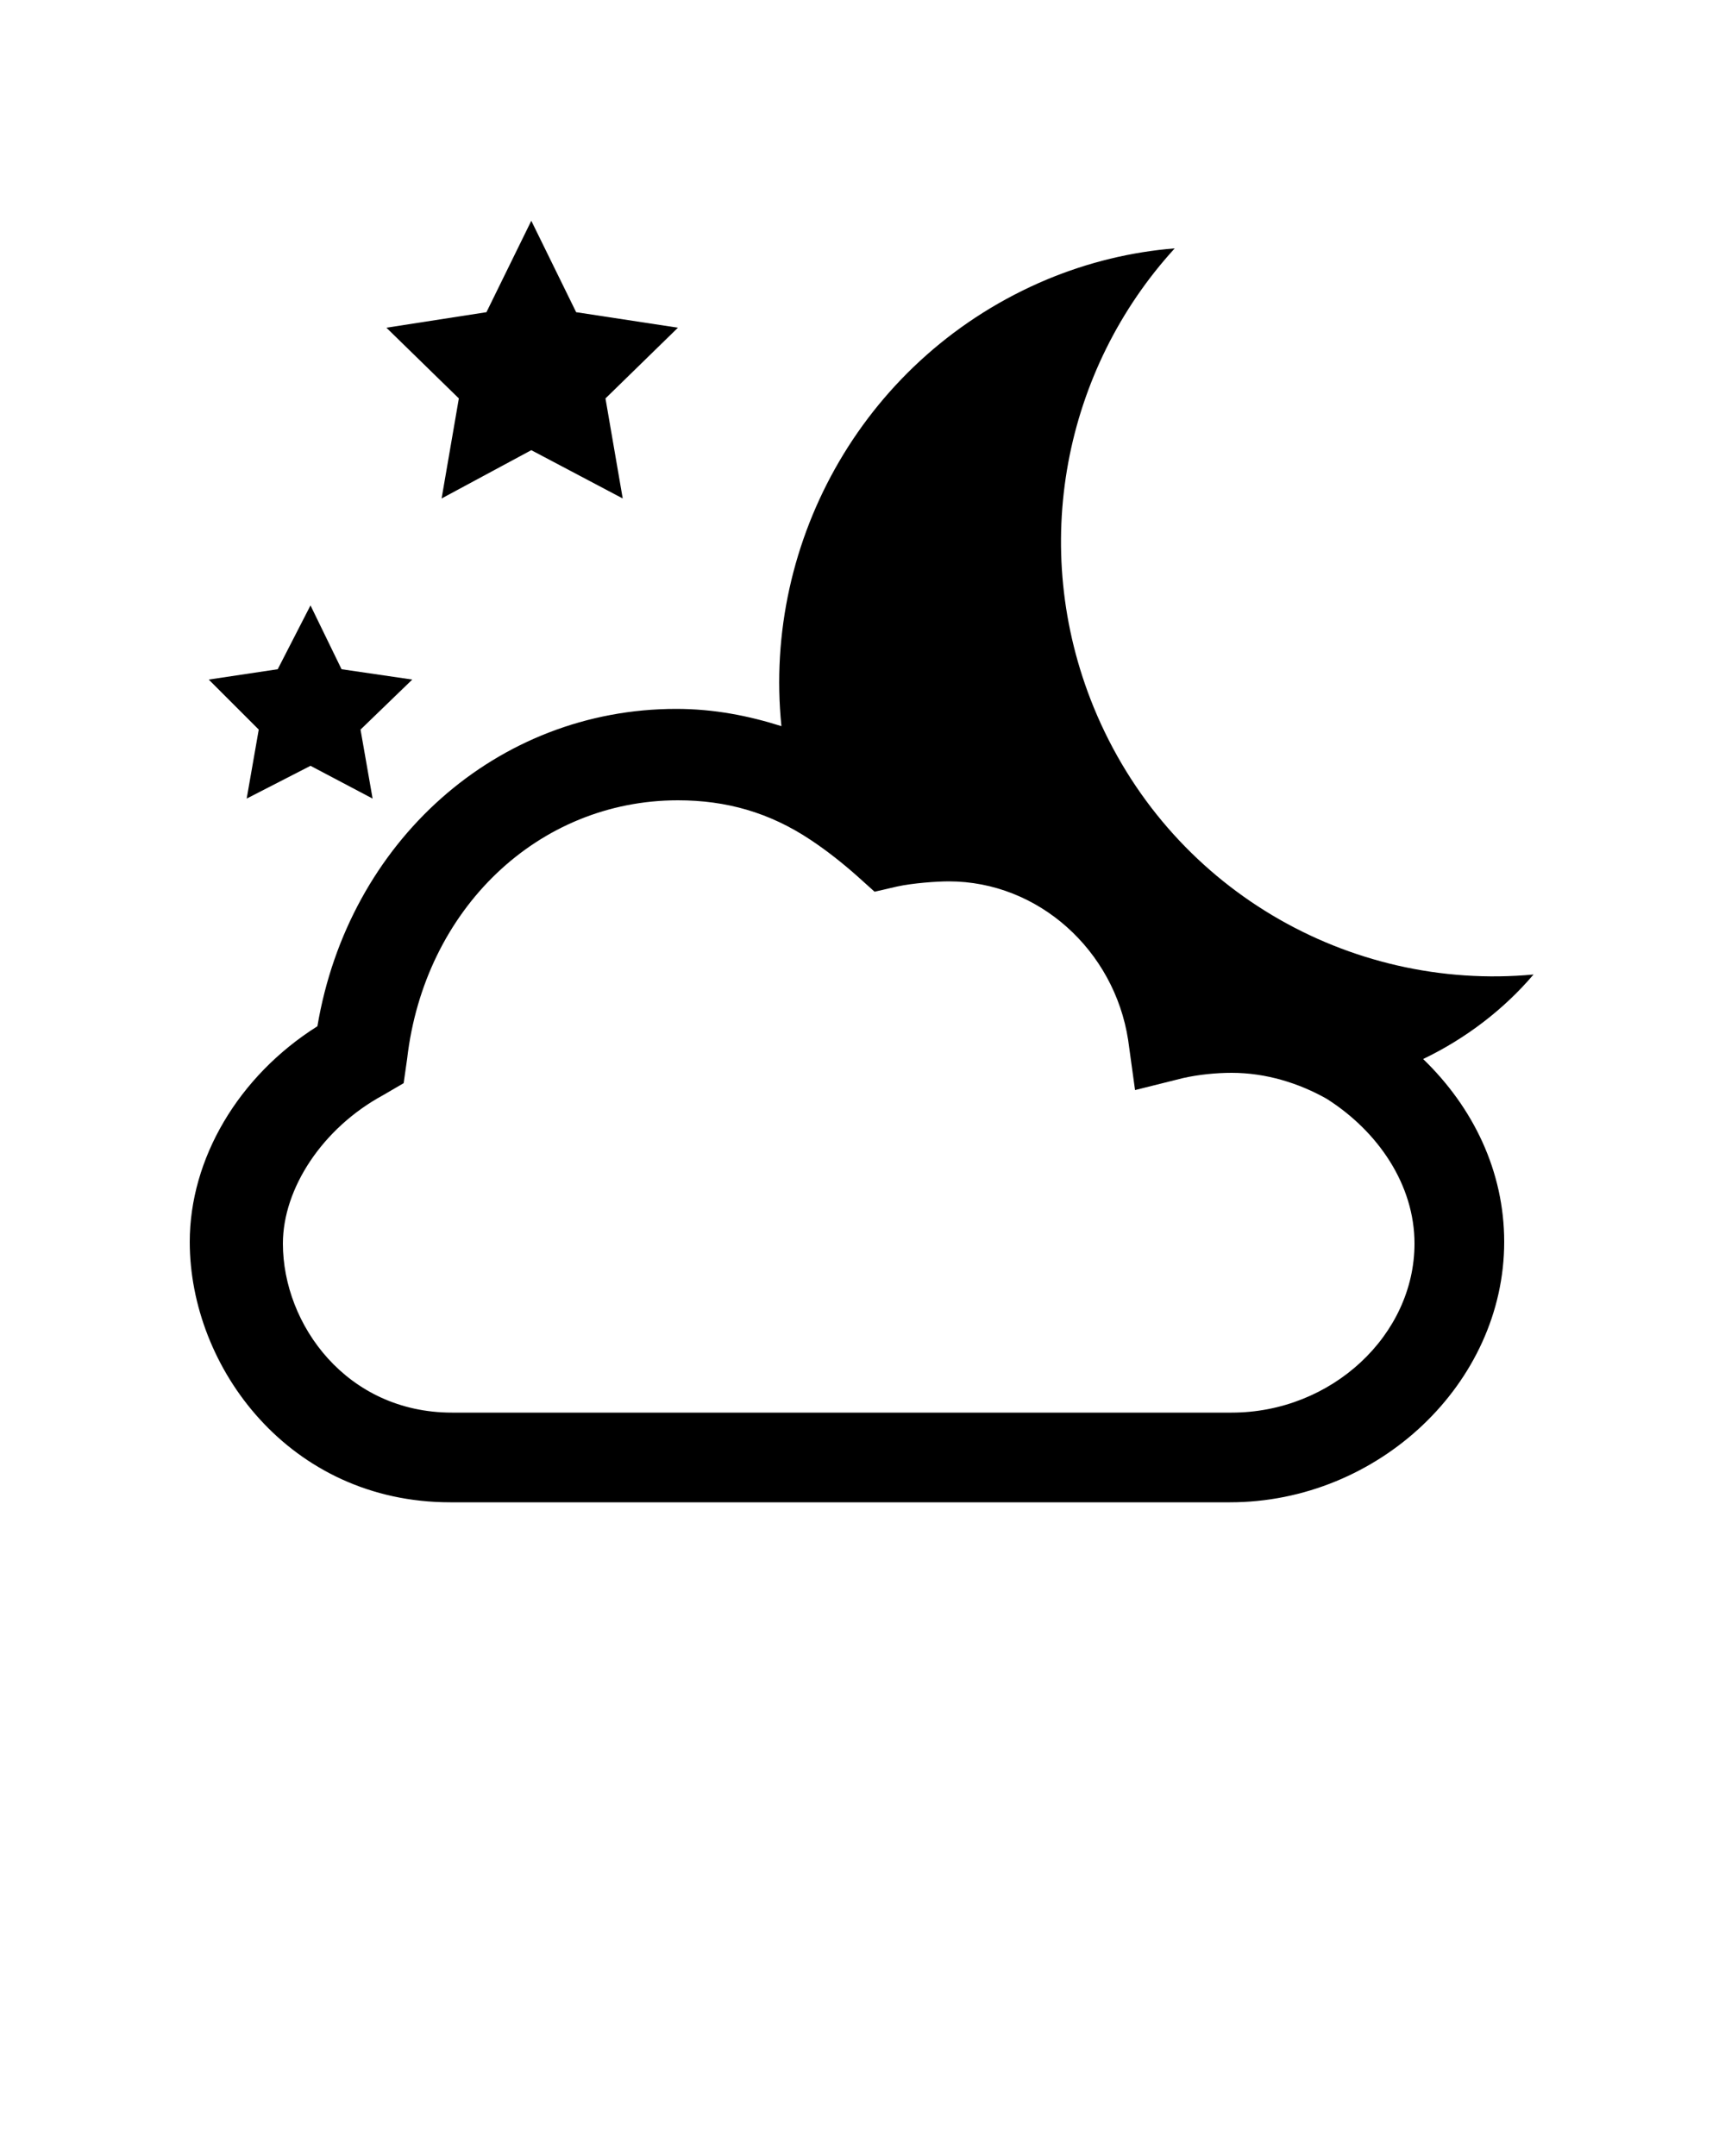 <?xml version="1.0" encoding="utf-8"?>
<!-- Generator: Adobe Illustrator 24.0.3, SVG Export Plug-In . SVG Version: 6.00 Build 0)  -->
<svg version="1.1" id="Layer_1" xmlns="http://www.w3.org/2000/svg" xmlns:xlink="http://www.w3.org/1999/xlink" x="0px" y="0px"
	 viewBox="0 0 100 125" style="enable-background:new 0 0 100 125;" xml:space="preserve">
<path d="M88.9,56.5c-10.7,1-21.2-5-25.5-15.5c-3.8-9.3-1.7-19.6,4.7-26.6c-2.5,0.2-5,0.8-7.4,1.8c-10.5,4.4-16.5,15.1-15.4,25.9
	c-1.9-0.6-3.9-1-6.1-1c-10.4,0-19,7.7-20.8,18.4C13.8,62.4,11,67.2,11,72c0,7.3,5.8,15.1,15.1,15.1h45.2c8.6,0,15.9-6.9,15.9-15.1
	c0-4.1-1.8-7.8-4.7-10.6C85,60.2,87.2,58.5,88.9,56.5z M82,72.1c0,5.3-4.8,9.8-10.6,9.8H26.2c-6.1,0-9.8-5.1-9.8-9.8
	c0-3.2,2.3-6.7,5.8-8.6l1.2-0.7l0.2-1.4c1-8.7,7.6-15,15.7-15c2.8,0,5.3,0.7,7.7,2.3c0.9,0.6,1.8,1.3,2.7,2.1l1,0.9l1.3-0.3
	c0.9-0.2,2.3-0.3,3-0.3c5.2,0,9.6,4,10.4,9.2l0.4,2.9l2.8-0.7c0.9-0.2,1.9-0.3,2.8-0.3c2,0,3.9,0.6,5.5,1.5
	C79.9,65.6,82,68.7,82,72.1z"/>
<polygon points="25.6,28.9 30.8,26.1 36.1,28.9 35.1,23.1 39.3,19 33.4,18.1 30.8,12.8 28.2,18.1 22.4,19 26.6,23.1 "/>
<polygon points="14.3,46.3 18,44.4 21.6,46.3 20.9,42.3 23.9,39.4 19.8,38.8 18,35.1 16.1,38.8 12.1,39.4 15,42.3 "/>
</svg>
